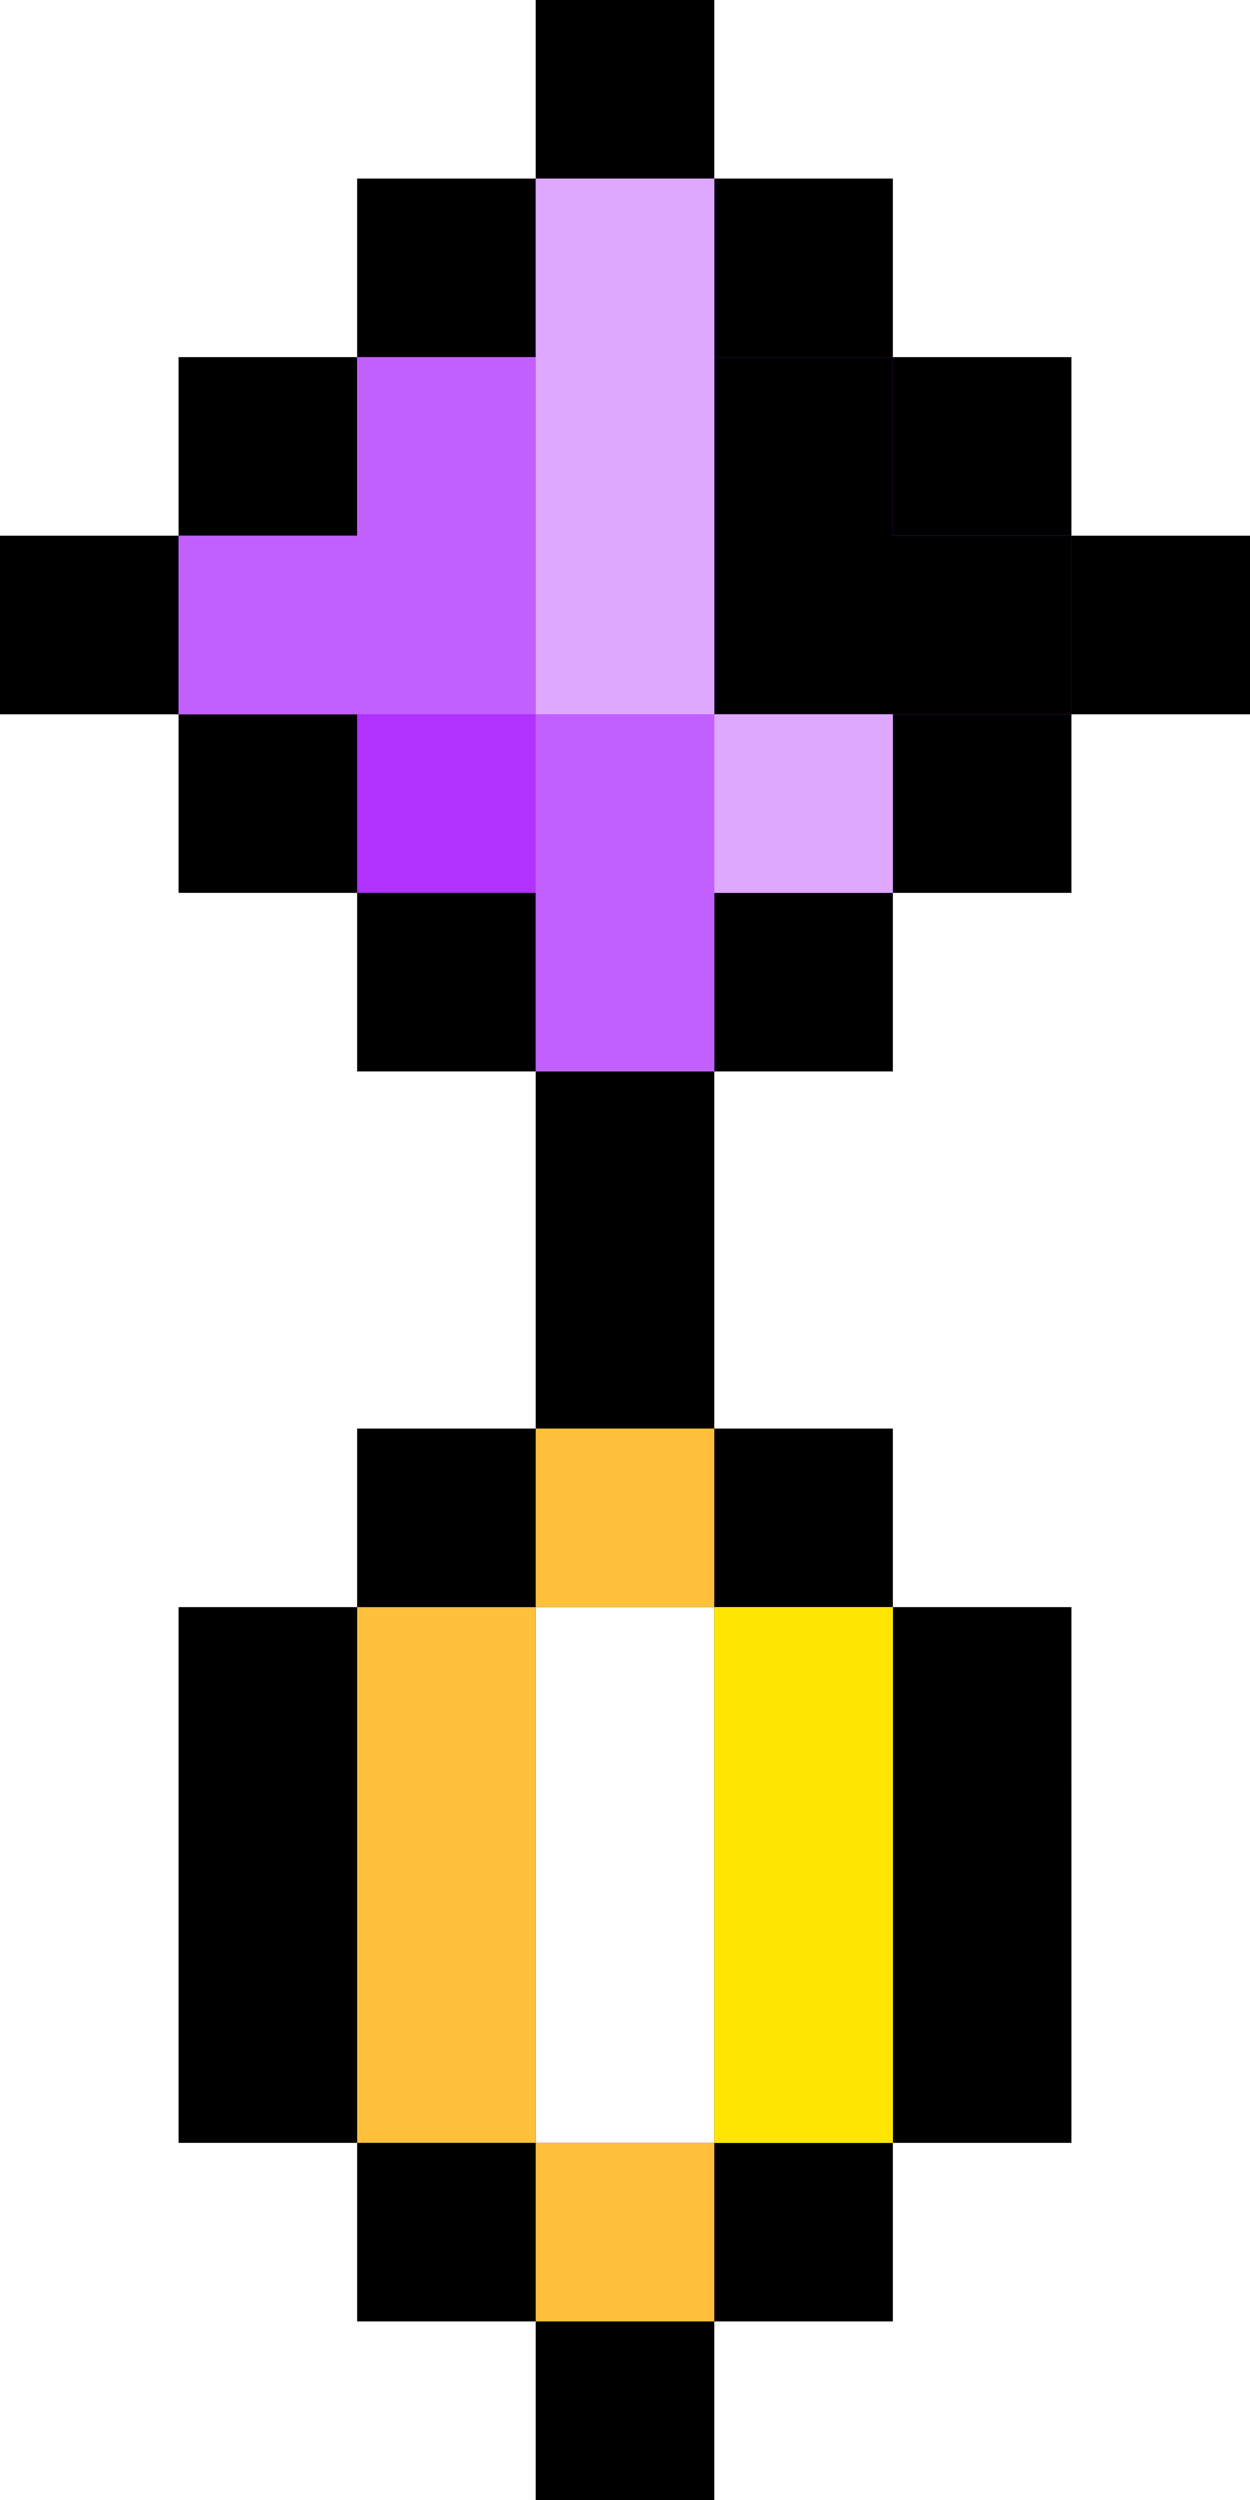 <svg xmlns="http://www.w3.org/2000/svg" viewBox="0 0 7 14"><path d="M6 3V2H5V1H4V0H3v1H2v1H1v1H0v1h1v1h1v1h1v2H2v1H1v3h1v1h1v1h1v-1h1v-1h1V9H5V8H4V6h1V5h1V4h1V3H6zm-2 9H3V9h1v3z"/><path d="M5 3V2H4V1H3v1H2v1H1v1h1v1h1v1h1V5h1V4h1V3z" fill="#b132ff"/><g fill="#ffc03c"><path d="M3 9H2v3h1V9zm1 0v3h1V9H4z"/><path d="M3 8h1v1H3zm0 4h1v1H3z"/></g><g fill="#c260ff"><path d="M3 4v2h1V4H3z"/><path d="M3 2H2v1H1v1h2V2z"/></g><path d="M5 3V2H4v2h2V3H5z" /><g fill="#dea8ff"><path d="M4 1H3v3h1V1z"/><path d="M4 4h1v1H4z"/></g><path d="M4 9v3h1V9H4z" fill="#ffe600"/></svg>